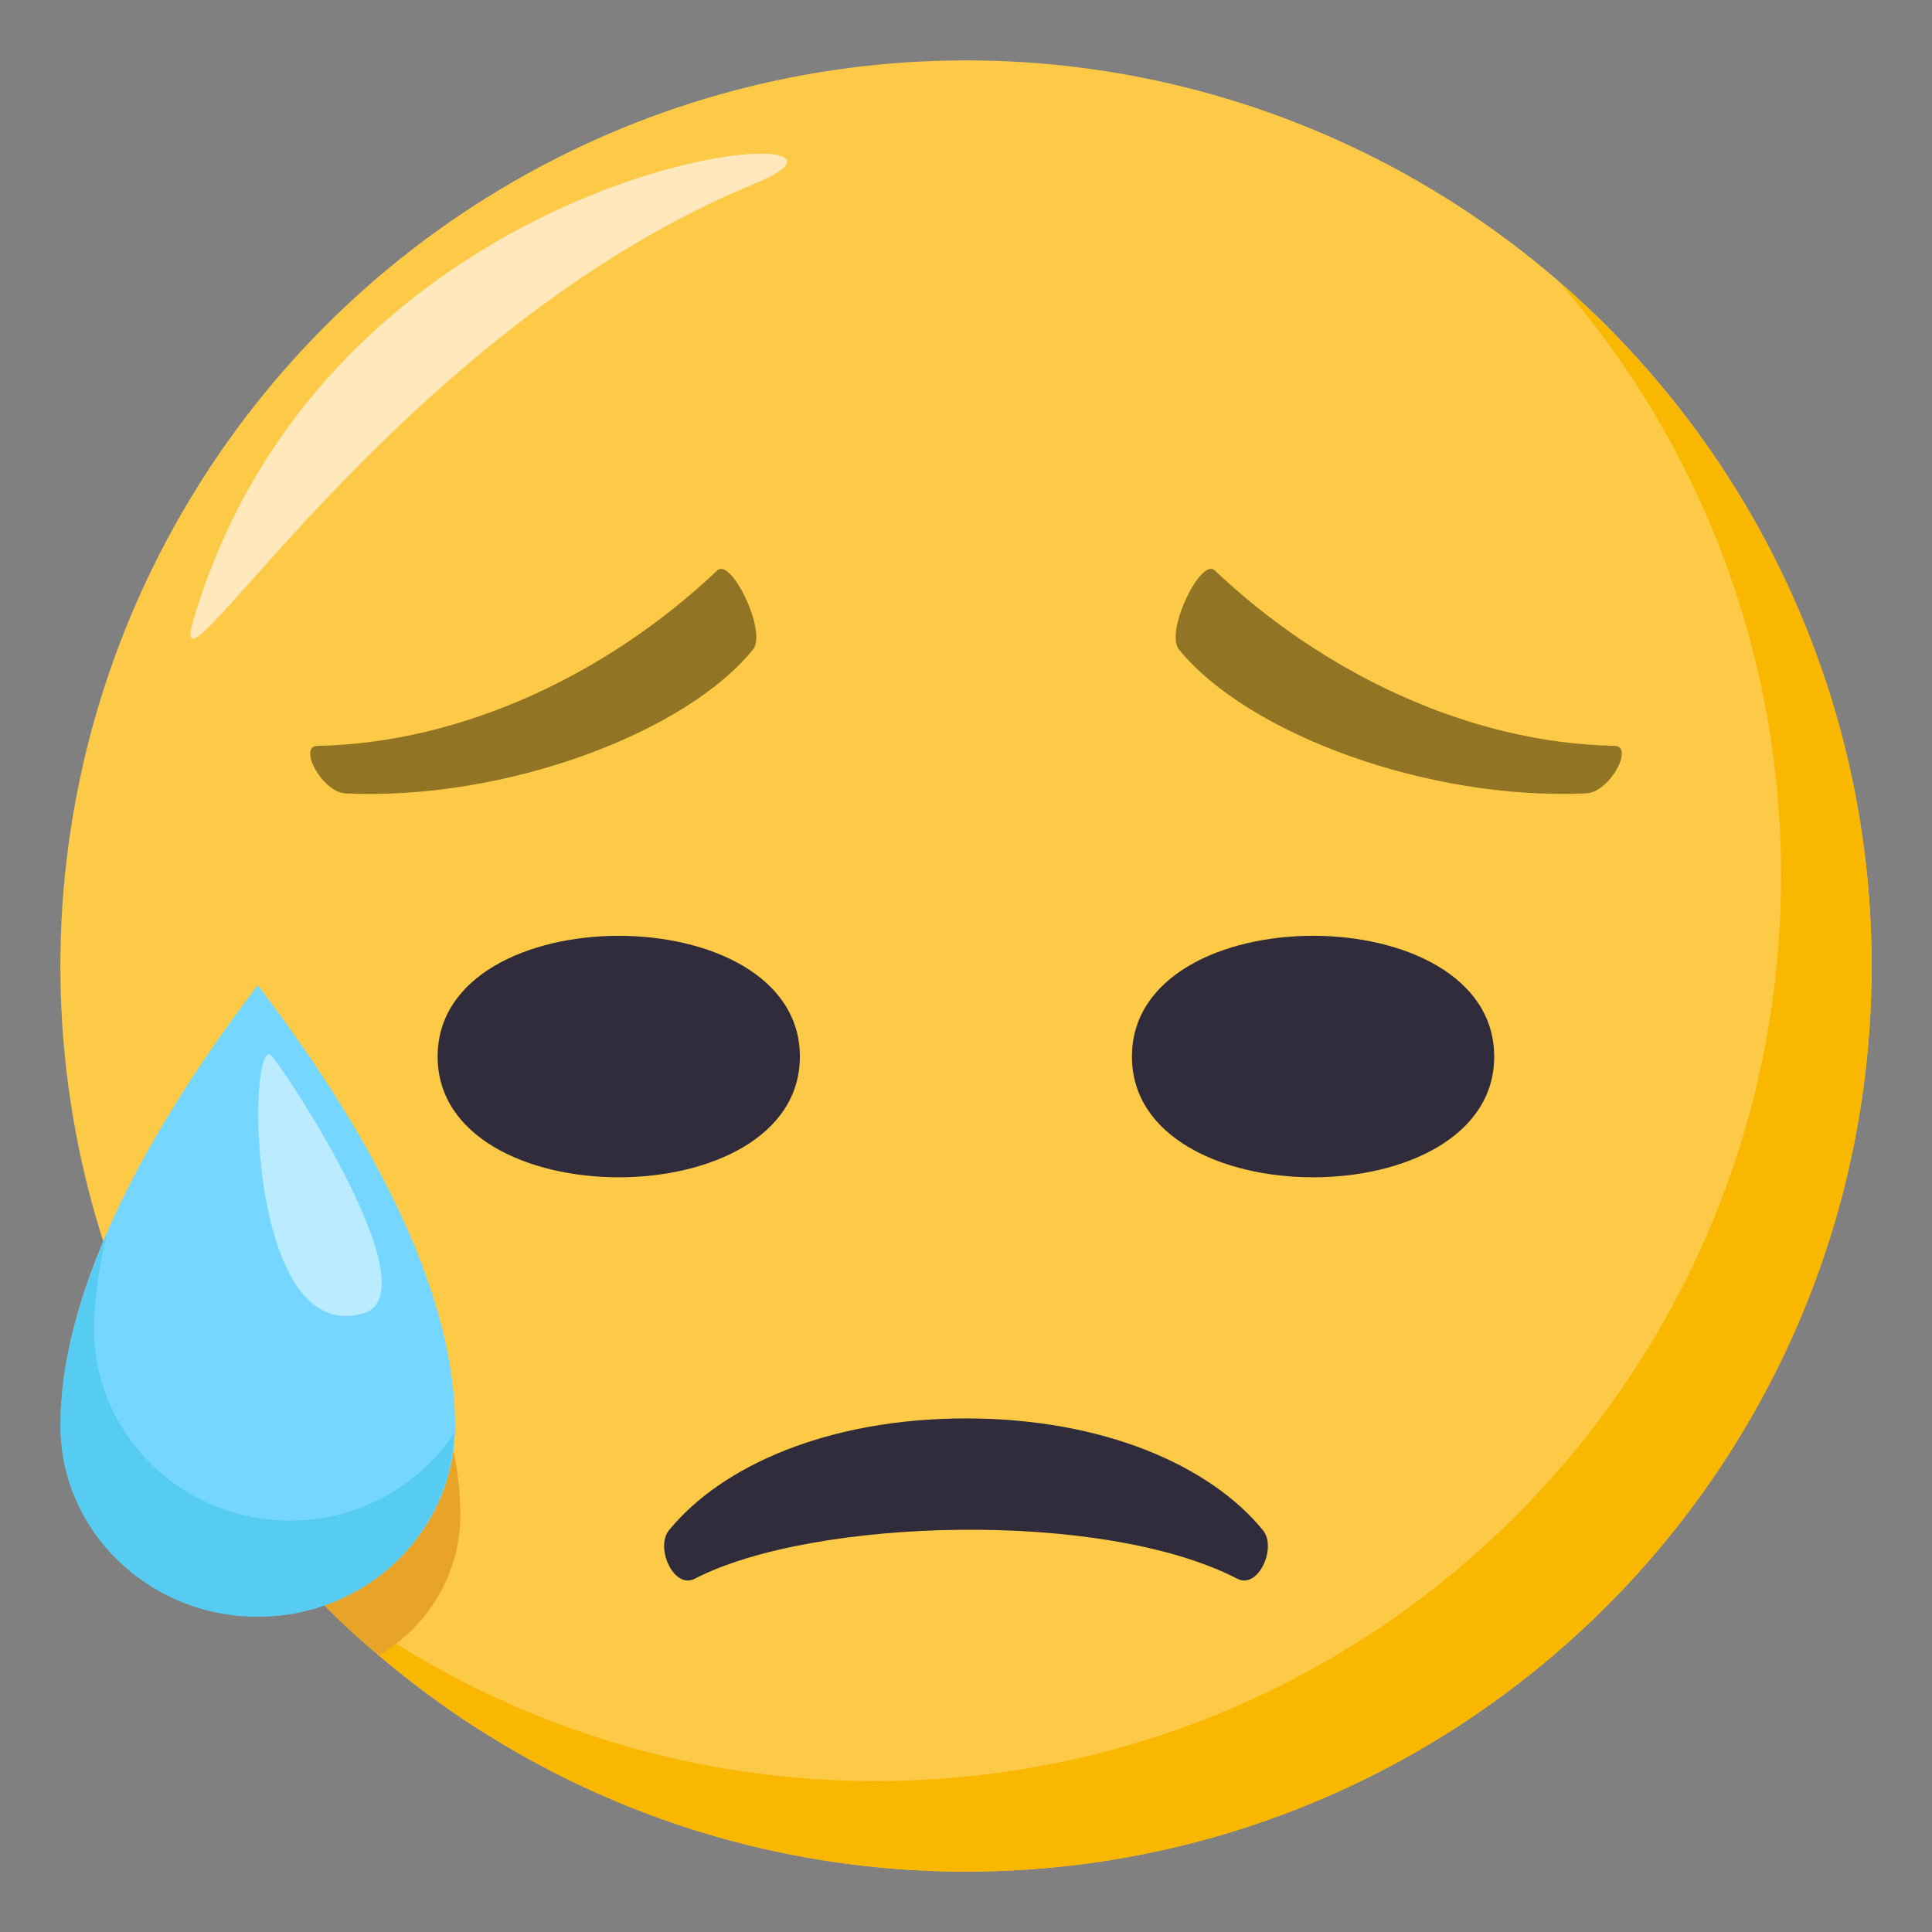 <?xml version="1.0" encoding="utf-8"?>
<!-- Generator: Adobe Illustrator 15.0.0, SVG Export Plug-In . SVG Version: 6.00 Build 0)  -->
<!DOCTYPE svg PUBLIC "-//W3C//DTD SVG 1.1//EN" "http://www.w3.org/Graphics/SVG/1.1/DTD/svg11.dtd">
<svg version="1.1" id="Layer_1" xmlns="http://www.w3.org/2000/svg" xmlns:xlink="http://www.w3.org/1999/xlink" x="0px" y="0px"
	 width="64px" height="64px" viewBox="0 0 64 64" enable-background="new 0 0 64 64" xml:space="preserve">
<rect x="0" y="0" width="64" height="64" fill="#808080" stroke="none"/>
<circle fill="#FDCA47" cx="32" cy="32" r="30"/>
<path fill="#F9B700" d="M51.654,9.346C56.227,14.611,59,21.48,59,29c0,16.568-13.432,30-30,30c-7.521,0-14.389-2.773-19.654-7.346
	C14.846,57.99,22.952,62,32,62c16.568,0,30-13.432,30-30C62,22.953,57.988,14.848,51.654,9.346z"/>
<path fill-rule="evenodd" clip-rule="evenodd" fill="#FFE8BB" d="M6.418,20.5C5.302,24.242,13,11,25,6.084
	C30.834,3.693,11.168,4.584,6.418,20.5z"/>
<path fill="#302C3B" d="M37.497,35c0,5.333,12,5.333,12,0C49.497,29.666,37.497,29.666,37.497,35z"/>
<path fill="#302C3B" d="M14.497,35c0,5.333,12,5.333,12,0S14.497,29.667,14.497,35z"/>
<path fill="#302C3B" d="M40.989,52.299c-4.453-2.307-14.075-2.021-17.977,0c-0.693,0.357-1.318-1.037-0.85-1.609
	c1.756-2.148,5.298-3.703,9.837-3.703s8.083,1.555,9.837,3.703C42.308,51.262,41.683,52.656,40.989,52.299z"/>
<path fill="#E8A329" d="M9.627,37.635c3.57,4.689,5.623,9.004,5.623,12.547c0,1.97-1.079,3.696-2.694,4.654
	c-1.297-1.018-2.592-2.479-2.592-2.479S6.112,42.249,9.627,37.635z"/>
<path fill="#75D6FF" d="M8.54,32.635c4.15,5.45,6.536,10.465,6.536,14.583c0,3.498-2.929,6.338-6.538,6.338
	C4.926,53.556,2,50.716,2,47.218C2,43.1,4.455,37.998,8.54,32.635z"/>
<path opacity="0.3" fill="#0FB4D4" d="M3.542,40.868C3.269,41.974,3.12,43.029,3.12,44.03c0,3.498,2.905,6.341,6.487,6.341
	c2.287,0,4.288-1.165,5.444-2.908c-0.135,3.384-2.989,6.093-6.514,6.093C4.926,53.556,2,50.716,2,47.218
	C2,45.291,2.556,43.146,3.542,40.868z"/>
<path opacity="0.5" fill="#FFFFFF" d="M12.043,43.504c2.154-0.646-2.102-7.326-3.021-8.502C8.187,33.94,8.086,44.685,12.043,43.504z
	"/>
<path fill="#917524" d="M11.456,26.284c5.243,0.237,11.211-1.973,13.487-4.765c0.478-0.591-0.72-3.061-1.184-2.622
	c-3.561,3.379-8.396,5.719-13.247,5.811C9.862,24.721,10.668,26.249,11.456,26.284z"/>
<path fill="#917524" d="M52.544,26.282c-5.243,0.238-11.211-1.971-13.487-4.764c-0.48-0.588,0.722-3.062,1.185-2.621
	c3.561,3.376,8.396,5.719,13.245,5.81C54.139,24.719,53.331,26.248,52.544,26.282z"/>
</svg>
